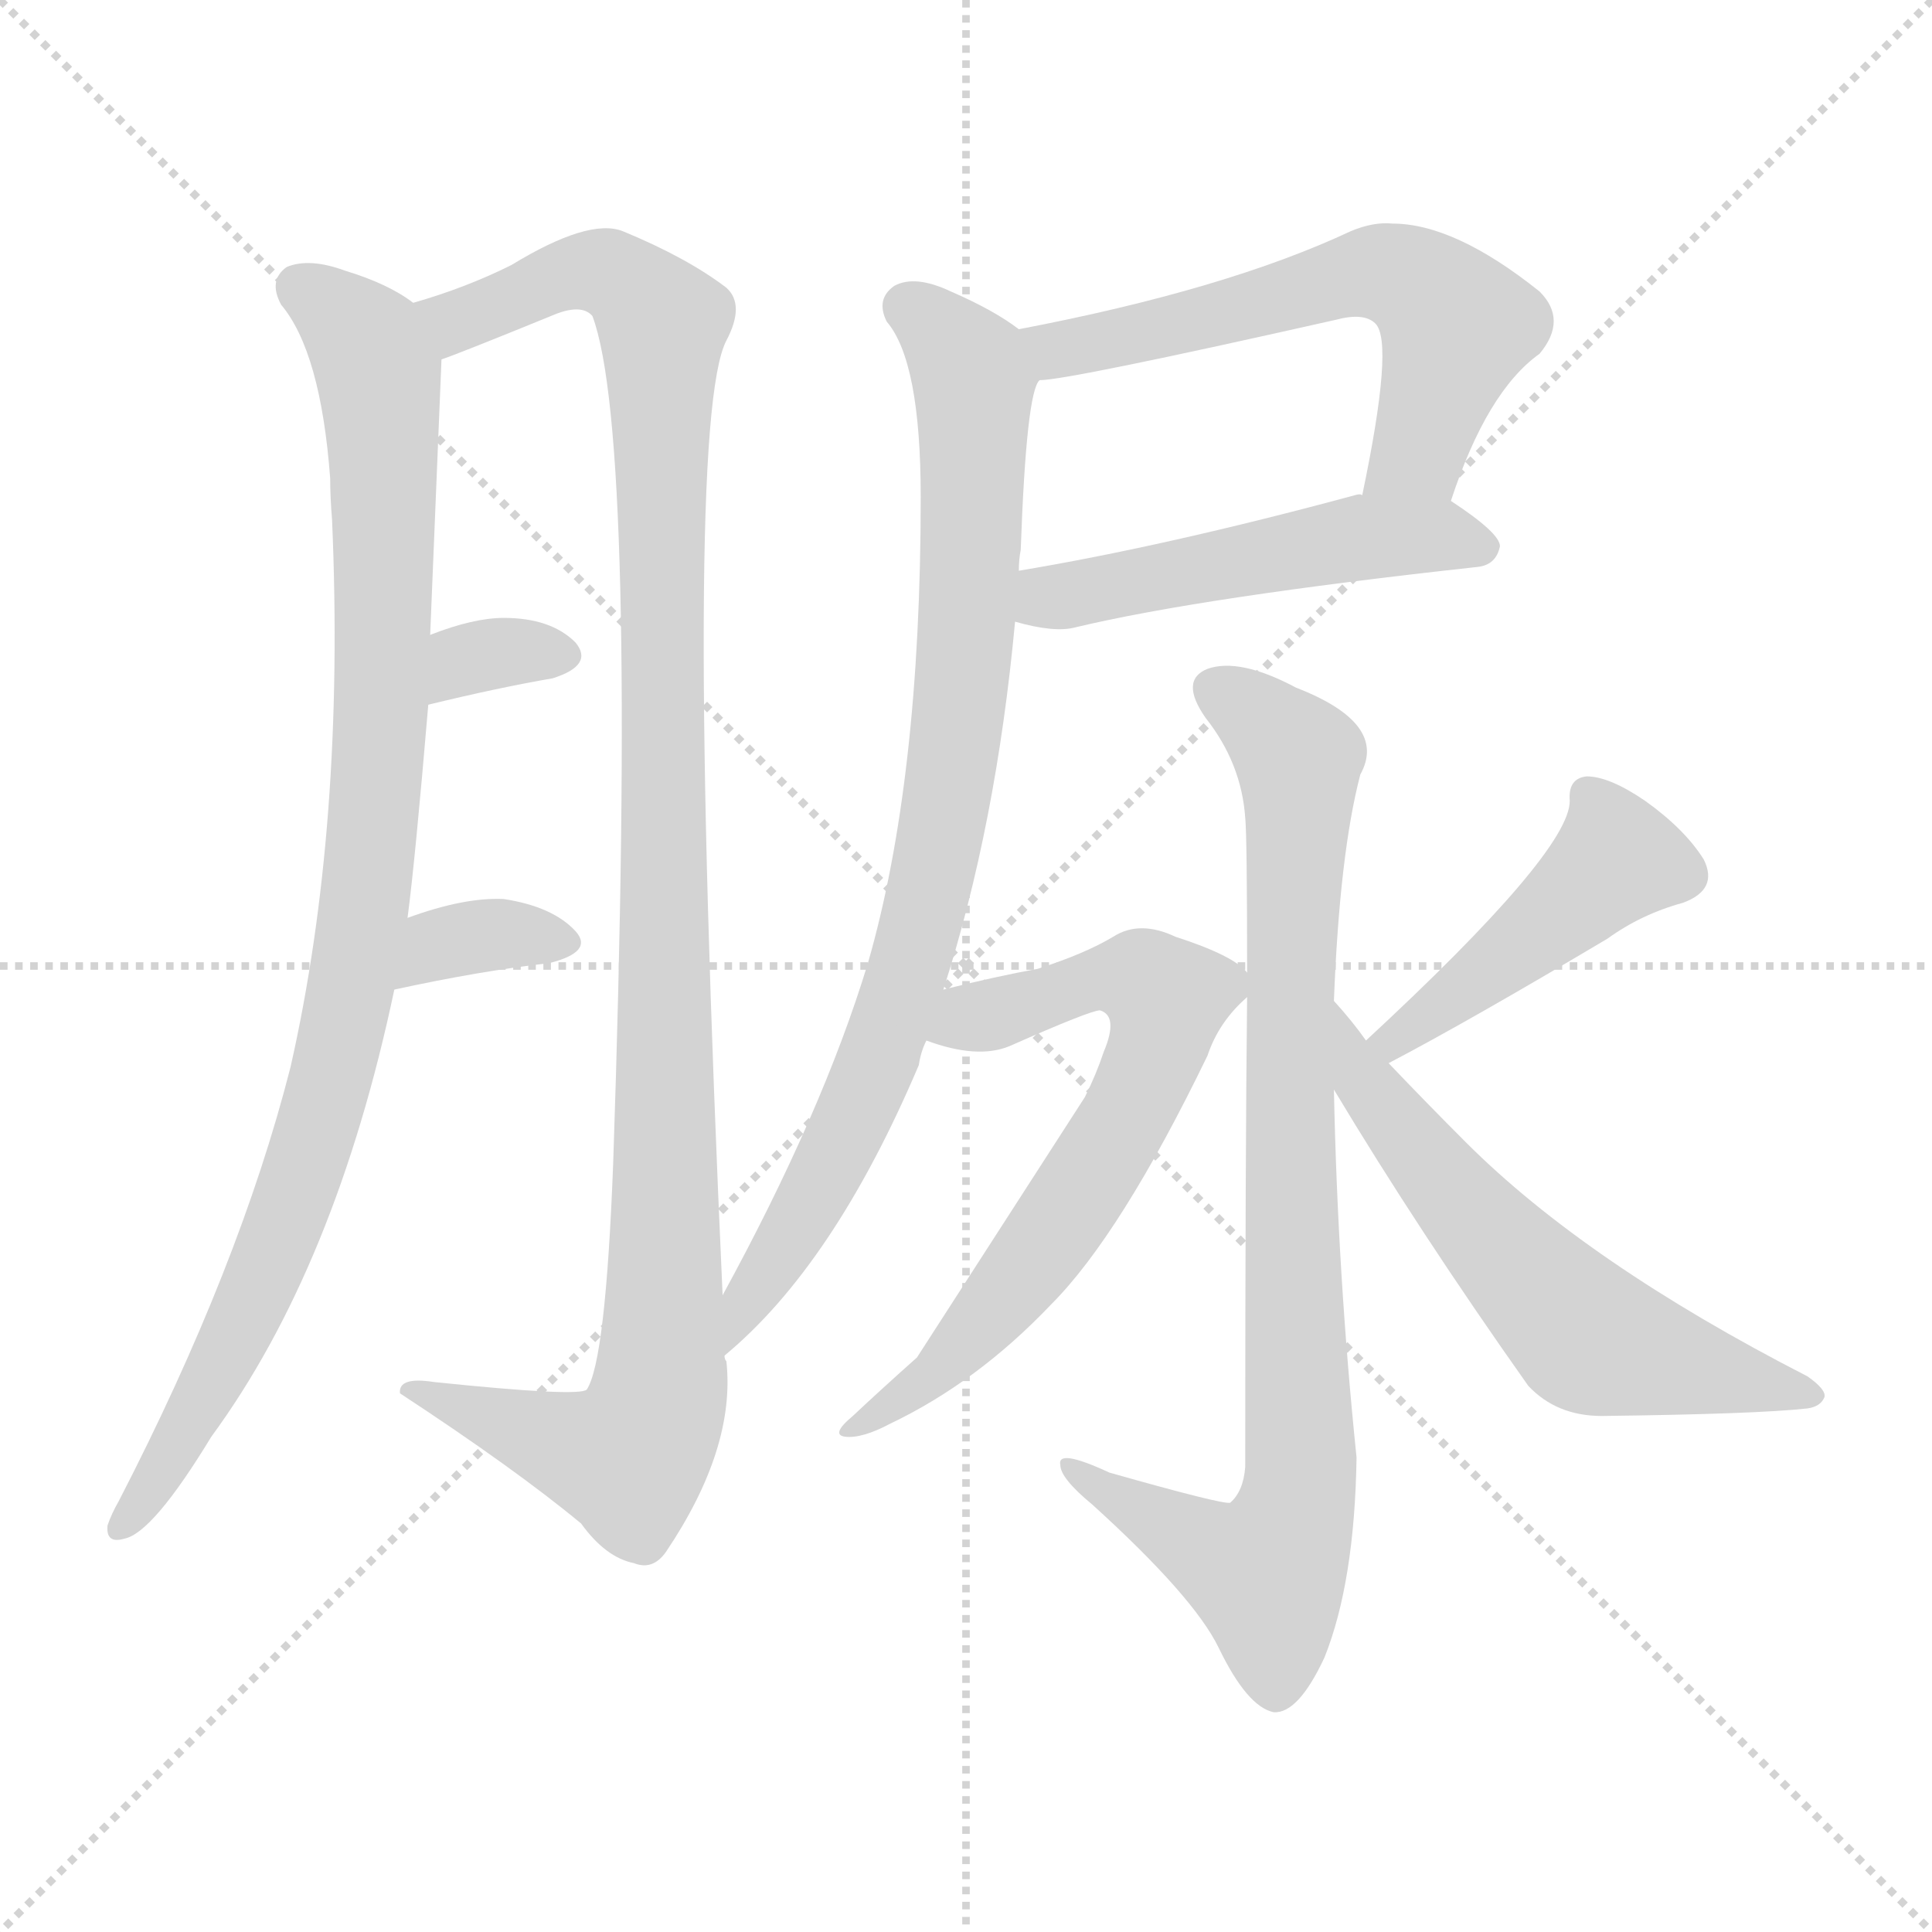 <svg version="1.1" viewBox="0 0 1024 1024" xmlns="http://www.w3.org/2000/svg">
  <g stroke="lightgray" stroke-dasharray="1,1" stroke-width="1" transform="scale(4, 4)">
    <line x1="0" y1="0" x2="256" y2="256"></line>
    <line x1="256" y1="0" x2="0" y2="256"></line>
    <line x1="128" y1="0" x2="128" y2="256"></line>
    <line x1="0" y1="128" x2="256" y2="128"></line>
  </g>
<g transform="scale(1, -1) translate(0, -900)">
   <style type="text/css">
    @keyframes keyframes0 {
      from {
       stroke: blue;
       stroke-dashoffset: 954;
       stroke-width: 128;
       }
       76% {
       animation-timing-function: step-end;
       stroke: blue;
       stroke-dashoffset: 0;
       stroke-width: 128;
       }
       to {
       stroke: black;
       stroke-width: 1024;
       }
       }
       #make-me-a-hanzi-animation-0 {
         animation: keyframes0 1.026s both;
         animation-delay: 0s;
         animation-timing-function: linear;
       }
    @keyframes keyframes1 {
      from {
       stroke: blue;
       stroke-dashoffset: 1118;
       stroke-width: 128;
       }
       78% {
       animation-timing-function: step-end;
       stroke: blue;
       stroke-dashoffset: 0;
       stroke-width: 128;
       }
       to {
       stroke: black;
       stroke-width: 1024;
       }
       }
       #make-me-a-hanzi-animation-1 {
         animation: keyframes1 1.16s both;
         animation-delay: 1.026s;
         animation-timing-function: linear;
       }
    @keyframes keyframes2 {
      from {
       stroke: blue;
       stroke-dashoffset: 327;
       stroke-width: 128;
       }
       52% {
       animation-timing-function: step-end;
       stroke: blue;
       stroke-dashoffset: 0;
       stroke-width: 128;
       }
       to {
       stroke: black;
       stroke-width: 1024;
       }
       }
       #make-me-a-hanzi-animation-2 {
         animation: keyframes2 0.516s both;
         animation-delay: 2.186s;
         animation-timing-function: linear;
       }
    @keyframes keyframes3 {
      from {
       stroke: blue;
       stroke-dashoffset: 345;
       stroke-width: 128;
       }
       53% {
       animation-timing-function: step-end;
       stroke: blue;
       stroke-dashoffset: 0;
       stroke-width: 128;
       }
       to {
       stroke: black;
       stroke-width: 1024;
       }
       }
       #make-me-a-hanzi-animation-3 {
         animation: keyframes3 0.531s both;
         animation-delay: 2.702s;
         animation-timing-function: linear;
       }
    @keyframes keyframes4 {
      from {
       stroke: blue;
       stroke-dashoffset: 588;
       stroke-width: 128;
       }
       66% {
       animation-timing-function: step-end;
       stroke: blue;
       stroke-dashoffset: 0;
       stroke-width: 128;
       }
       to {
       stroke: black;
       stroke-width: 1024;
       }
       }
       #make-me-a-hanzi-animation-4 {
         animation: keyframes4 0.729s both;
         animation-delay: 3.233s;
         animation-timing-function: linear;
       }
    @keyframes keyframes5 {
      from {
       stroke: blue;
       stroke-dashoffset: 503;
       stroke-width: 128;
       }
       62% {
       animation-timing-function: step-end;
       stroke: blue;
       stroke-dashoffset: 0;
       stroke-width: 128;
       }
       to {
       stroke: black;
       stroke-width: 1024;
       }
       }
       #make-me-a-hanzi-animation-5 {
         animation: keyframes5 0.659s both;
         animation-delay: 3.962s;
         animation-timing-function: linear;
       }
    @keyframes keyframes6 {
      from {
       stroke: blue;
       stroke-dashoffset: 845;
       stroke-width: 128;
       }
       73% {
       animation-timing-function: step-end;
       stroke: blue;
       stroke-dashoffset: 0;
       stroke-width: 128;
       }
       to {
       stroke: black;
       stroke-width: 1024;
       }
       }
       #make-me-a-hanzi-animation-6 {
         animation: keyframes6 0.938s both;
         animation-delay: 4.621s;
         animation-timing-function: linear;
       }
    @keyframes keyframes7 {
      from {
       stroke: blue;
       stroke-dashoffset: 862;
       stroke-width: 128;
       }
       74% {
       animation-timing-function: step-end;
       stroke: blue;
       stroke-dashoffset: 0;
       stroke-width: 128;
       }
       to {
       stroke: black;
       stroke-width: 1024;
       }
       }
       #make-me-a-hanzi-animation-7 {
         animation: keyframes7 0.951s both;
         animation-delay: 5.559s;
         animation-timing-function: linear;
       }
    @keyframes keyframes8 {
      from {
       stroke: blue;
       stroke-dashoffset: 670;
       stroke-width: 128;
       }
       69% {
       animation-timing-function: step-end;
       stroke: blue;
       stroke-dashoffset: 0;
       stroke-width: 128;
       }
       to {
       stroke: black;
       stroke-width: 1024;
       }
       }
       #make-me-a-hanzi-animation-8 {
         animation: keyframes8 0.795s both;
         animation-delay: 6.51s;
         animation-timing-function: linear;
       }
    @keyframes keyframes9 {
      from {
       stroke: blue;
       stroke-dashoffset: 449;
       stroke-width: 128;
       }
       59% {
       animation-timing-function: step-end;
       stroke: blue;
       stroke-dashoffset: 0;
       stroke-width: 128;
       }
       to {
       stroke: black;
       stroke-width: 1024;
       }
       }
       #make-me-a-hanzi-animation-9 {
         animation: keyframes9 0.615s both;
         animation-delay: 7.305s;
         animation-timing-function: linear;
       }
    @keyframes keyframes10 {
      from {
       stroke: blue;
       stroke-dashoffset: 595;
       stroke-width: 128;
       }
       66% {
       animation-timing-function: step-end;
       stroke: blue;
       stroke-dashoffset: 0;
       stroke-width: 128;
       }
       to {
       stroke: black;
       stroke-width: 1024;
       }
       }
       #make-me-a-hanzi-animation-10 {
         animation: keyframes10 0.734s both;
         animation-delay: 7.921s;
         animation-timing-function: linear;
       }
</style>
<path d="M 219.0 739.5 Q 206.0 749.5 183.0 756.5 Q 164.0 763.5 152.0 758.5 Q 142.0 751.5 149.0 738.5 Q 170.0 713.5 175.0 646.5 Q 175.0 636.5 176.0 624.5 Q 183.0 462.5 154.0 334.5 Q 127.0 228.5 63.0 104.5 Q 59.0 97.5 57.0 91.5 Q 56.0 81.5 66.0 84.5 Q 81.0 87.5 112.0 138.5 Q 178.0 228.5 209.0 375.5 L 216.0 413.5 Q 220.0 443.5 227.0 526.5 L 228.0 563.5 Q 231.0 635.5 234.0 709.5 C 235.0 730.5 235.0 730.5 219.0 739.5 Z" fill="lightgray"></path> 
<path d="M 383.0 213.5 Q 362.0 675.5 385.0 719.5 Q 395.0 738.5 385.0 747.5 Q 364.0 763.5 330.0 777.5 Q 312.0 784.5 271.0 759.5 Q 247.0 747.5 219.0 739.5 C 191.0 730.5 206.0 698.5 234.0 709.5 Q 243.0 712.5 292.0 732.5 Q 308.0 739.5 314.0 732.5 Q 338.0 668.5 325.0 283.5 Q 321.0 178.5 311.0 163.5 Q 307.0 159.5 230.0 167.5 Q 211.0 170.5 212.0 161.5 Q 273.0 121.5 308.0 92.5 Q 321.0 74.5 336.0 71.5 Q 346.0 67.5 353.0 77.5 Q 390.0 132.5 385.0 178.5 Q 384.0 179.5 384.0 181.5 L 383.0 213.5 Z" fill="lightgray"></path> 
<path d="M 227.0 526.5 Q 264.0 535.5 293.0 540.5 Q 315.0 547.5 305.0 559.5 Q 292.0 572.5 267.0 572.5 Q 251.0 572.5 228.0 563.5 C 200.0 552.5 198.0 519.5 227.0 526.5 Z" fill="lightgray"></path> 
<path d="M 209.0 375.5 Q 255.0 385.5 291.0 389.5 Q 315.0 395.5 305.0 406.5 Q 293.0 419.5 267.0 423.5 Q 246.0 424.5 216.0 413.5 C 188.0 403.5 180.0 369.5 209.0 375.5 Z" fill="lightgray"></path> 
<path d="M 769.0 634.5 Q 788.0 692.5 816.0 712.5 Q 831.0 730.5 816.0 745.5 Q 771.0 781.5 738.0 781.5 Q 728.0 782.5 716.0 777.5 Q 650.0 746.5 540.0 725.5 C 511.0 719.5 521.0 695.5 551.0 698.5 Q 566.0 698.5 708.0 730.5 Q 723.0 734.5 729.0 728.5 Q 739.0 718.5 722.0 637.5 C 716.0 608.5 759.0 606.5 769.0 634.5 Z" fill="lightgray"></path> 
<path d="M 538.0 570.5 Q 559.0 564.5 570.0 567.5 Q 637.0 583.5 783.0 599.5 Q 793.0 600.5 795.0 610.5 Q 795.0 617.5 769.0 634.5 C 757.0 642.5 752.0 641.5 722.0 637.5 Q 721.0 638.5 718.0 637.5 Q 618.0 610.5 540.0 597.5 C 510.0 592.5 509.0 577.5 538.0 570.5 Z" fill="lightgray"></path> 
<path d="M 500.0 375.5 Q 528.0 462.5 538.0 570.5 L 540.0 597.5 Q 540.0 603.5 541.0 608.5 Q 544.0 692.5 551.0 698.5 C 556.0 715.5 556.0 715.5 540.0 725.5 Q 527.0 735.5 504.0 745.5 Q 485.0 754.5 474.0 748.5 Q 464.0 741.5 470.0 729.5 Q 488.0 708.5 488.0 636.5 Q 488.0 486.5 460.0 389.5 Q 436.0 310.5 383.0 213.5 C 369.0 187.5 362.0 161.5 384.0 181.5 Q 442.0 229.5 487.0 335.5 Q 488.0 342.5 491.0 348.5 L 500.0 375.5 Z" fill="lightgray"></path> 
<path d="M 661.0 371.5 Q 660.0 286.5 660.0 122.5 Q 659.0 109.5 652.0 103.5 Q 648.0 102.5 588.0 119.5 Q 560.0 132.5 562.0 123.5 Q 562.0 116.5 579.0 102.5 Q 633.0 53.5 646.0 26.5 Q 661.0 -4.5 675.0 -7.5 Q 688.0 -8.5 702.0 21.5 Q 718.0 61.5 719.0 127.5 Q 709.0 224.5 707.0 322.5 L 707.0 369.5 Q 710.0 447.5 721.0 489.5 Q 736.0 516.5 687.0 535.5 Q 657.0 551.5 640.0 545.5 Q 625.0 539.5 639.0 519.5 Q 658.0 495.5 660.0 466.5 Q 661.0 456.5 661.0 384.5 L 661.0 371.5 Z" fill="lightgray"></path> 
<path d="M 575.0 318.5 L 486.0 180.5 Q 468.0 164.5 452.0 149.5 Q 440.0 139.5 448.0 138.5 Q 457.0 137.5 472.0 145.5 Q 518.0 167.5 557.0 208.5 Q 594.0 245.5 640.0 340.5 Q 646.0 358.5 661.0 371.5 C 668.0 379.5 668.0 379.5 661.0 384.5 Q 654.0 393.5 623.0 403.5 Q 604.0 412.5 590.0 403.5 Q 575.0 394.5 550.0 386.5 Q 528.0 382.5 500.0 375.5 C 471.0 368.5 462.0 357.5 491.0 348.5 Q 518.0 338.5 535.0 345.5 Q 578.0 364.5 583.0 364.5 Q 593.0 361.5 585.0 342.5 Q 581.0 330.5 575.0 318.5 Z" fill="lightgray"></path> 
<path d="M 736.0 336.5 Q 778.0 358.5 852.0 402.5 Q 870.0 415.5 892.0 421.5 Q 911.0 428.5 903.0 444.5 Q 893.0 460.5 872.0 475.5 Q 853.0 488.5 841.0 488.5 Q 831.0 487.5 832.0 475.5 Q 832.0 448.5 724.0 348.5 C 702.0 328.5 709.0 322.5 736.0 336.5 Z" fill="lightgray"></path> 
<path d="M 707.0 322.5 Q 752.0 247.5 810.0 165.5 Q 825.0 149.5 849.0 149.5 Q 931.0 150.5 958.0 153.5 Q 965.0 154.5 967.0 159.5 Q 968.0 163.5 958.0 170.5 Q 841.0 230.5 777.0 294.5 Q 756.0 315.5 736.0 336.5 L 724.0 348.5 Q 717.0 358.5 707.0 369.5 C 687.0 392.5 691.0 348.5 707.0 322.5 Z" fill="lightgray"></path> 
      <clipPath id="make-me-a-hanzi-clip-0">
      <path d="M 219.0 739.5 Q 206.0 749.5 183.0 756.5 Q 164.0 763.5 152.0 758.5 Q 142.0 751.5 149.0 738.5 Q 170.0 713.5 175.0 646.5 Q 175.0 636.5 176.0 624.5 Q 183.0 462.5 154.0 334.5 Q 127.0 228.5 63.0 104.5 Q 59.0 97.5 57.0 91.5 Q 56.0 81.5 66.0 84.5 Q 81.0 87.5 112.0 138.5 Q 178.0 228.5 209.0 375.5 L 216.0 413.5 Q 220.0 443.5 227.0 526.5 L 228.0 563.5 Q 231.0 635.5 234.0 709.5 C 235.0 730.5 235.0 730.5 219.0 739.5 Z" fill="lightgray"></path>
      </clipPath>
      <path clip-path="url(#make-me-a-hanzi-clip-0)" d="M 160.0 747.5 L 191.0 722.5 L 202.0 688.5 L 203.0 545.5 L 190.0 398.5 L 170.0 307.5 L 145.0 237.5 L 117.0 174.5 L 66.0 93.5 " fill="none" id="make-me-a-hanzi-animation-0" stroke-dasharray="826 1652" stroke-linecap="round"></path>

      <clipPath id="make-me-a-hanzi-clip-1">
      <path d="M 383.0 213.5 Q 362.0 675.5 385.0 719.5 Q 395.0 738.5 385.0 747.5 Q 364.0 763.5 330.0 777.5 Q 312.0 784.5 271.0 759.5 Q 247.0 747.5 219.0 739.5 C 191.0 730.5 206.0 698.5 234.0 709.5 Q 243.0 712.5 292.0 732.5 Q 308.0 739.5 314.0 732.5 Q 338.0 668.5 325.0 283.5 Q 321.0 178.5 311.0 163.5 Q 307.0 159.5 230.0 167.5 Q 211.0 170.5 212.0 161.5 Q 273.0 121.5 308.0 92.5 Q 321.0 74.5 336.0 71.5 Q 346.0 67.5 353.0 77.5 Q 390.0 132.5 385.0 178.5 Q 384.0 179.5 384.0 181.5 L 383.0 213.5 Z" fill="lightgray"></path>
      </clipPath>
      <path clip-path="url(#make-me-a-hanzi-clip-1)" d="M 227.0 737.5 L 245.0 731.5 L 276.0 741.5 L 288.0 751.5 L 317.0 756.5 L 329.0 752.5 L 350.0 730.5 L 354.0 254.5 L 349.0 161.5 L 337.0 131.5 L 314.0 129.5 L 241.0 157.5 L 221.0 159.5 " fill="none" id="make-me-a-hanzi-animation-1" stroke-dasharray="990 1980" stroke-linecap="round"></path>

      <clipPath id="make-me-a-hanzi-clip-2">
      <path d="M 227.0 526.5 Q 264.0 535.5 293.0 540.5 Q 315.0 547.5 305.0 559.5 Q 292.0 572.5 267.0 572.5 Q 251.0 572.5 228.0 563.5 C 200.0 552.5 198.0 519.5 227.0 526.5 Z" fill="lightgray"></path>
      </clipPath>
      <path clip-path="url(#make-me-a-hanzi-clip-2)" d="M 233.0 532.5 L 253.0 552.5 L 296.0 552.5 " fill="none" id="make-me-a-hanzi-animation-2" stroke-dasharray="199 398" stroke-linecap="round"></path>

      <clipPath id="make-me-a-hanzi-clip-3">
      <path d="M 209.0 375.5 Q 255.0 385.5 291.0 389.5 Q 315.0 395.5 305.0 406.5 Q 293.0 419.5 267.0 423.5 Q 246.0 424.5 216.0 413.5 C 188.0 403.5 180.0 369.5 209.0 375.5 Z" fill="lightgray"></path>
      </clipPath>
      <path clip-path="url(#make-me-a-hanzi-clip-3)" d="M 216.0 380.5 L 233.0 399.5 L 262.0 404.5 L 296.0 400.5 " fill="none" id="make-me-a-hanzi-animation-3" stroke-dasharray="217 434" stroke-linecap="round"></path>

      <clipPath id="make-me-a-hanzi-clip-4">
      <path d="M 769.0 634.5 Q 788.0 692.5 816.0 712.5 Q 831.0 730.5 816.0 745.5 Q 771.0 781.5 738.0 781.5 Q 728.0 782.5 716.0 777.5 Q 650.0 746.5 540.0 725.5 C 511.0 719.5 521.0 695.5 551.0 698.5 Q 566.0 698.5 708.0 730.5 Q 723.0 734.5 729.0 728.5 Q 739.0 718.5 722.0 637.5 C 716.0 608.5 759.0 606.5 769.0 634.5 Z" fill="lightgray"></path>
      </clipPath>
      <path clip-path="url(#make-me-a-hanzi-clip-4)" d="M 550.0 721.5 L 562.0 714.5 L 719.0 754.5 L 741.0 753.5 L 772.0 727.5 L 752.0 660.5 L 731.0 648.5 " fill="none" id="make-me-a-hanzi-animation-4" stroke-dasharray="460 920" stroke-linecap="round"></path>

      <clipPath id="make-me-a-hanzi-clip-5">
      <path d="M 538.0 570.5 Q 559.0 564.5 570.0 567.5 Q 637.0 583.5 783.0 599.5 Q 793.0 600.5 795.0 610.5 Q 795.0 617.5 769.0 634.5 C 757.0 642.5 752.0 641.5 722.0 637.5 Q 721.0 638.5 718.0 637.5 Q 618.0 610.5 540.0 597.5 C 510.0 592.5 509.0 577.5 538.0 570.5 Z" fill="lightgray"></path>
      </clipPath>
      <path clip-path="url(#make-me-a-hanzi-clip-5)" d="M 546.0 576.5 L 556.0 583.5 L 720.0 614.5 L 760.0 616.5 L 787.0 609.5 " fill="none" id="make-me-a-hanzi-animation-5" stroke-dasharray="375 750" stroke-linecap="round"></path>

      <clipPath id="make-me-a-hanzi-clip-6">
      <path d="M 500.0 375.5 Q 528.0 462.5 538.0 570.5 L 540.0 597.5 Q 540.0 603.5 541.0 608.5 Q 544.0 692.5 551.0 698.5 C 556.0 715.5 556.0 715.5 540.0 725.5 Q 527.0 735.5 504.0 745.5 Q 485.0 754.5 474.0 748.5 Q 464.0 741.5 470.0 729.5 Q 488.0 708.5 488.0 636.5 Q 488.0 486.5 460.0 389.5 Q 436.0 310.5 383.0 213.5 C 369.0 187.5 362.0 161.5 384.0 181.5 Q 442.0 229.5 487.0 335.5 Q 488.0 342.5 491.0 348.5 L 500.0 375.5 Z" fill="lightgray"></path>
      </clipPath>
      <path clip-path="url(#make-me-a-hanzi-clip-6)" d="M 481.0 737.5 L 501.0 721.5 L 516.0 697.5 L 516.0 622.5 L 501.0 472.5 L 465.0 335.5 L 388.0 186.5 " fill="none" id="make-me-a-hanzi-animation-6" stroke-dasharray="717 1434" stroke-linecap="round"></path>

      <clipPath id="make-me-a-hanzi-clip-7">
      <path d="M 661.0 371.5 Q 660.0 286.5 660.0 122.5 Q 659.0 109.5 652.0 103.5 Q 648.0 102.5 588.0 119.5 Q 560.0 132.5 562.0 123.5 Q 562.0 116.5 579.0 102.5 Q 633.0 53.5 646.0 26.5 Q 661.0 -4.5 675.0 -7.5 Q 688.0 -8.5 702.0 21.5 Q 718.0 61.5 719.0 127.5 Q 709.0 224.5 707.0 322.5 L 707.0 369.5 Q 710.0 447.5 721.0 489.5 Q 736.0 516.5 687.0 535.5 Q 657.0 551.5 640.0 545.5 Q 625.0 539.5 639.0 519.5 Q 658.0 495.5 660.0 466.5 Q 661.0 456.5 661.0 384.5 L 661.0 371.5 Z" fill="lightgray"></path>
      </clipPath>
      <path clip-path="url(#make-me-a-hanzi-clip-7)" d="M 647.0 532.5 L 670.0 517.5 L 689.0 491.5 L 684.0 395.5 L 688.0 102.5 L 671.0 65.5 L 568.0 120.5 " fill="none" id="make-me-a-hanzi-animation-7" stroke-dasharray="734 1468" stroke-linecap="round"></path>

      <clipPath id="make-me-a-hanzi-clip-8">
      <path d="M 575.0 318.5 L 486.0 180.5 Q 468.0 164.5 452.0 149.5 Q 440.0 139.5 448.0 138.5 Q 457.0 137.5 472.0 145.5 Q 518.0 167.5 557.0 208.5 Q 594.0 245.5 640.0 340.5 Q 646.0 358.5 661.0 371.5 C 668.0 379.5 668.0 379.5 661.0 384.5 Q 654.0 393.5 623.0 403.5 Q 604.0 412.5 590.0 403.5 Q 575.0 394.5 550.0 386.5 Q 528.0 382.5 500.0 375.5 C 471.0 368.5 462.0 357.5 491.0 348.5 Q 518.0 338.5 535.0 345.5 Q 578.0 364.5 583.0 364.5 Q 593.0 361.5 585.0 342.5 Q 581.0 330.5 575.0 318.5 Z" fill="lightgray"></path>
      </clipPath>
      <path clip-path="url(#make-me-a-hanzi-clip-8)" d="M 501.0 352.5 L 578.0 380.5 L 594.0 382.5 L 618.0 371.5 L 613.0 342.5 L 597.0 307.5 L 537.0 217.5 L 498.0 173.5 L 453.0 142.5 " fill="none" id="make-me-a-hanzi-animation-8" stroke-dasharray="542 1084" stroke-linecap="round"></path>

      <clipPath id="make-me-a-hanzi-clip-9">
      <path d="M 736.0 336.5 Q 778.0 358.5 852.0 402.5 Q 870.0 415.5 892.0 421.5 Q 911.0 428.5 903.0 444.5 Q 893.0 460.5 872.0 475.5 Q 853.0 488.5 841.0 488.5 Q 831.0 487.5 832.0 475.5 Q 832.0 448.5 724.0 348.5 C 702.0 328.5 709.0 322.5 736.0 336.5 Z" fill="lightgray"></path>
      </clipPath>
      <path clip-path="url(#make-me-a-hanzi-clip-9)" d="M 844.0 477.5 L 855.0 442.5 L 791.0 386.5 L 738.0 353.5 L 738.0 344.5 " fill="none" id="make-me-a-hanzi-animation-9" stroke-dasharray="321 642" stroke-linecap="round"></path>

      <clipPath id="make-me-a-hanzi-clip-10">
      <path d="M 707.0 322.5 Q 752.0 247.5 810.0 165.5 Q 825.0 149.5 849.0 149.5 Q 931.0 150.5 958.0 153.5 Q 965.0 154.5 967.0 159.5 Q 968.0 163.5 958.0 170.5 Q 841.0 230.5 777.0 294.5 Q 756.0 315.5 736.0 336.5 L 724.0 348.5 Q 717.0 358.5 707.0 369.5 C 687.0 392.5 691.0 348.5 707.0 322.5 Z" fill="lightgray"></path>
      </clipPath>
      <path clip-path="url(#make-me-a-hanzi-clip-10)" d="M 709.0 361.5 L 724.0 324.5 L 742.0 300.5 L 837.0 194.5 L 900.0 173.5 L 959.0 162.5 " fill="none" id="make-me-a-hanzi-animation-10" stroke-dasharray="467 934" stroke-linecap="round"></path>

</g>
</svg>

